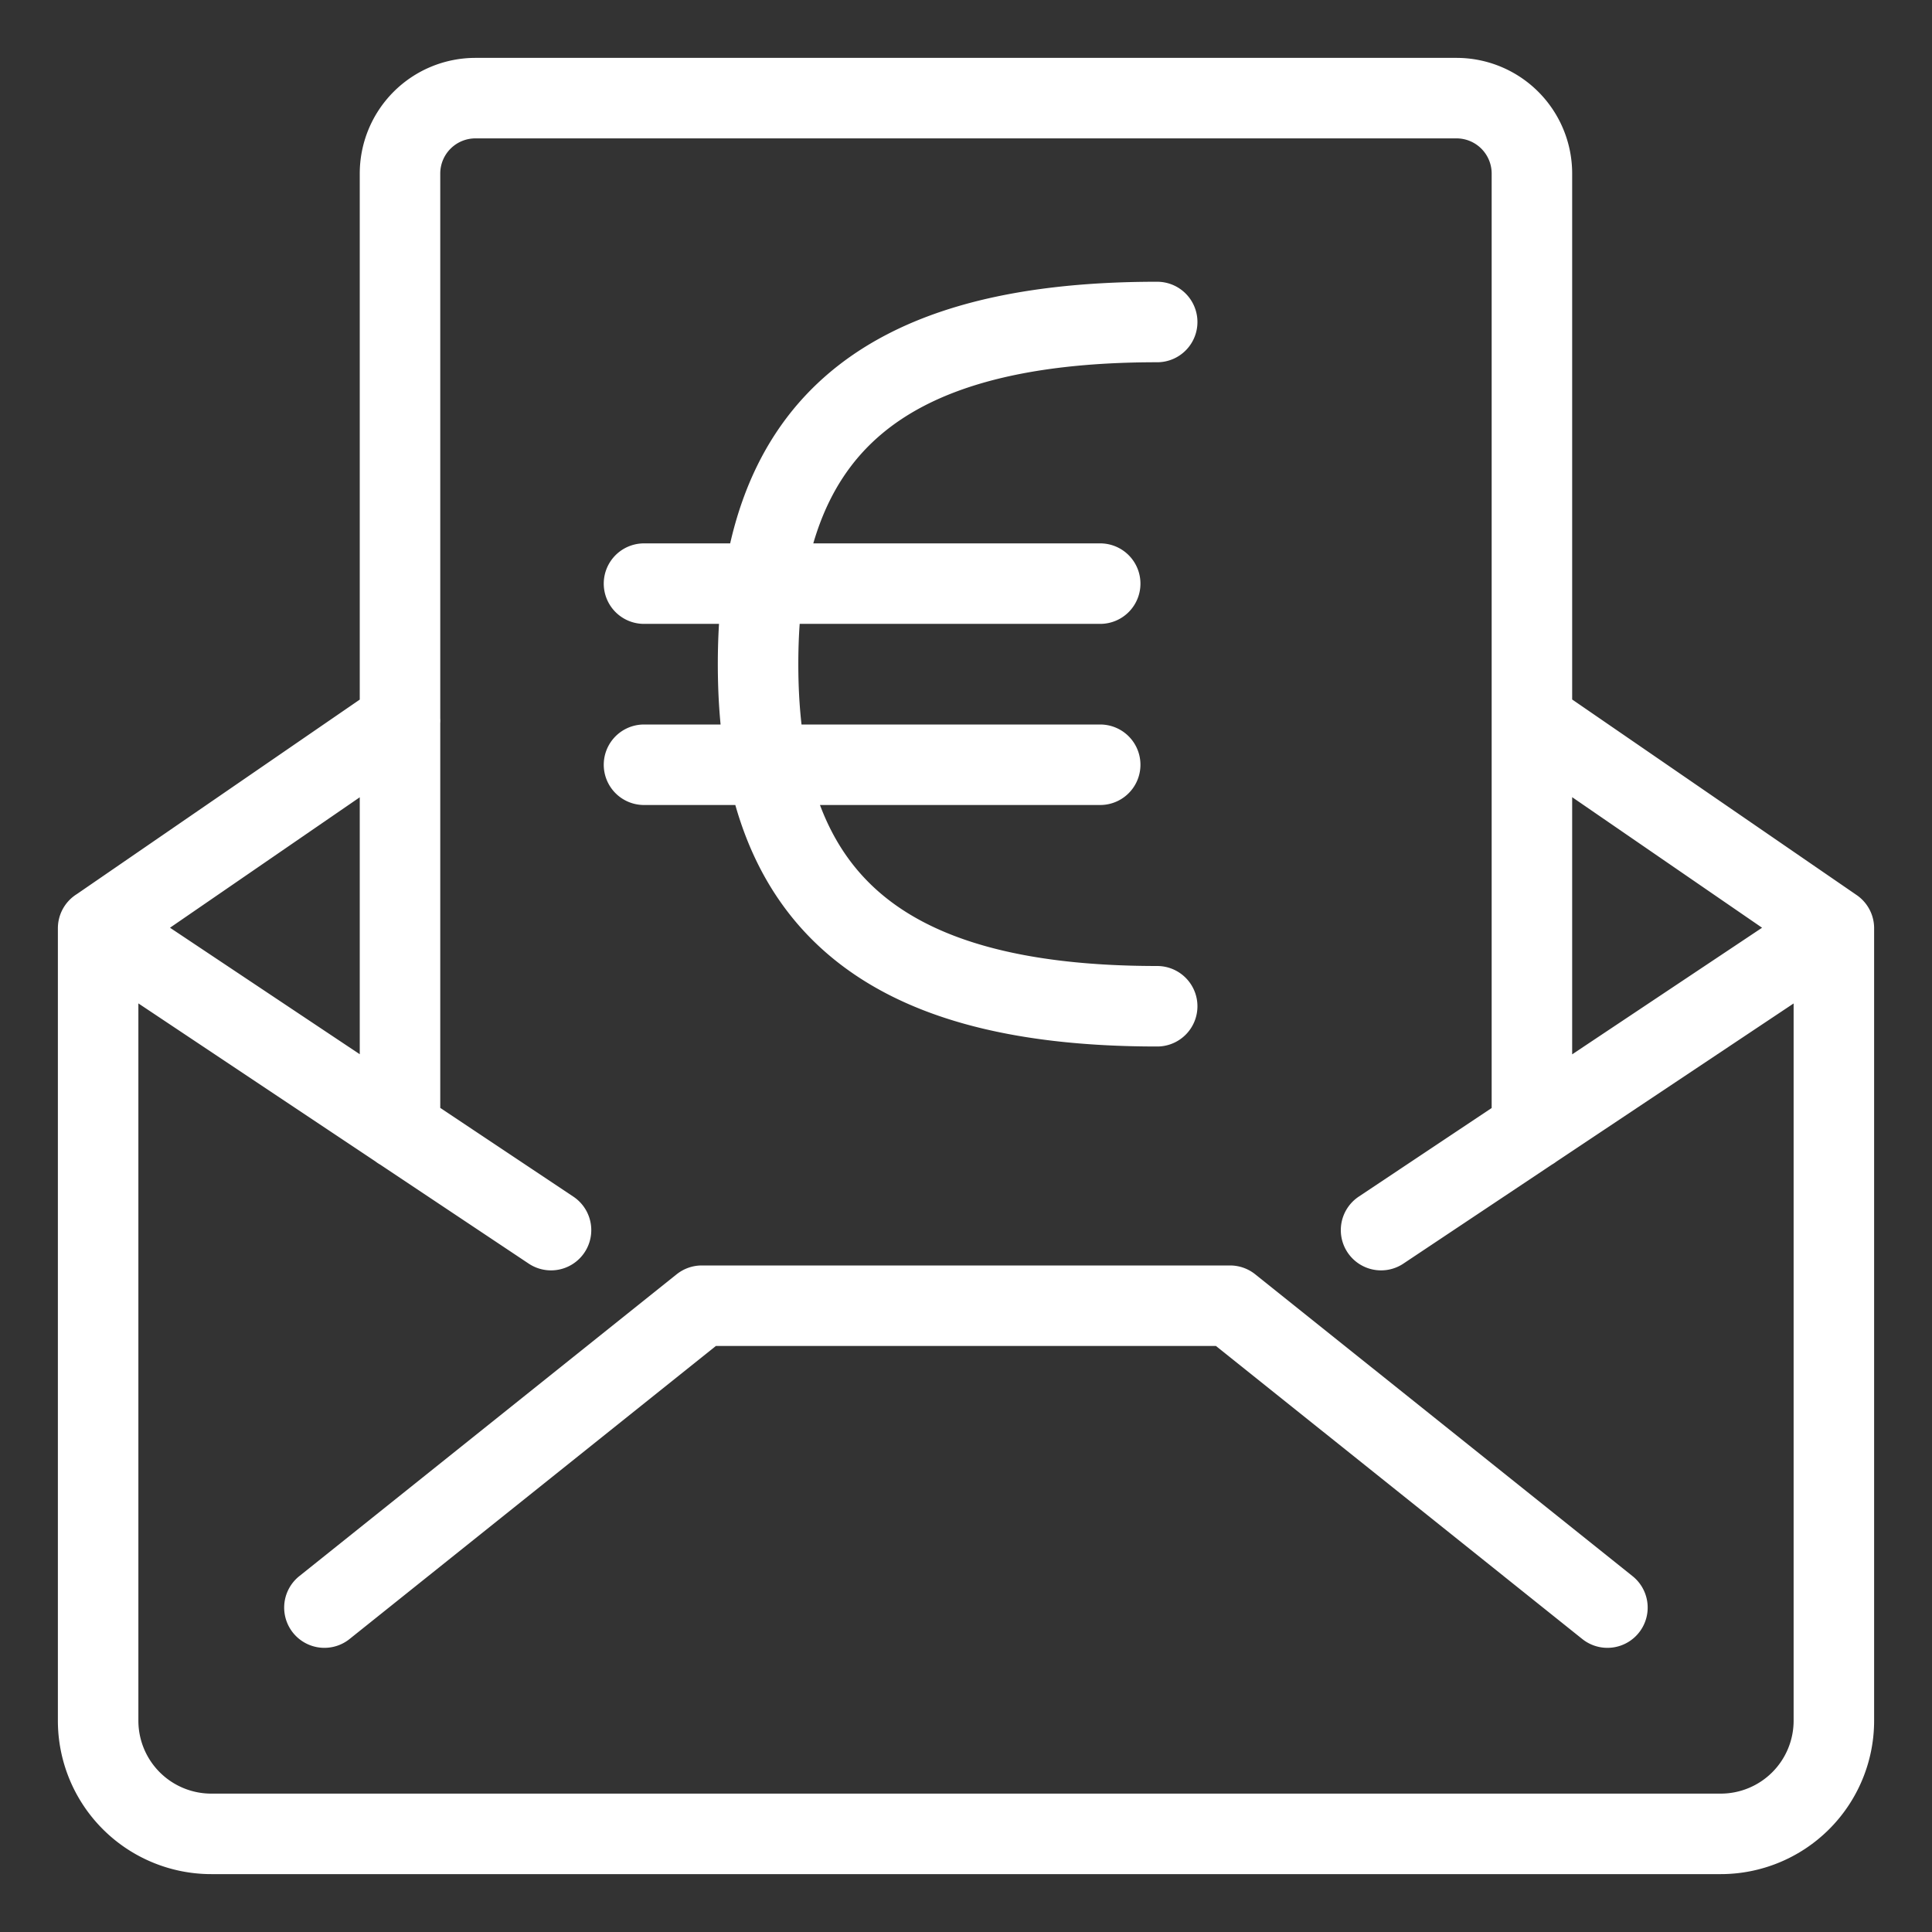 <svg viewBox="0 0 24 24" fill="none" xmlns="http://www.w3.org/2000/svg"><rect x="0" y="0" width="24" height="24" fill="#333333" stroke="none"/><path d="m19.031 8.953 3.75 2.578m0 0v9.844a1.406 1.406 0 0 1-1.406 1.406H2.625a1.406 1.406 0 0 1-1.406-1.406v-9.844m21.562 0-5.625 3.75M1.22 11.531l3.75-2.578m-3.75 2.578 5.625 3.75M4.03 19.97l4.688-3.75h6.562l4.688 3.75m-.938-5.937V2.156a.937.937 0 0 0-.937-.937H5.906a.937.937 0 0 0-.937.937v11.876M14.375 4c-3.542 0-4.958 1.417-4.958 4.25s1.416 4.25 4.958 4.25M8 7.25h5.667M8 9.5h5.667" stroke="#fff" stroke-linecap="round" stroke-linejoin="round"/></svg>